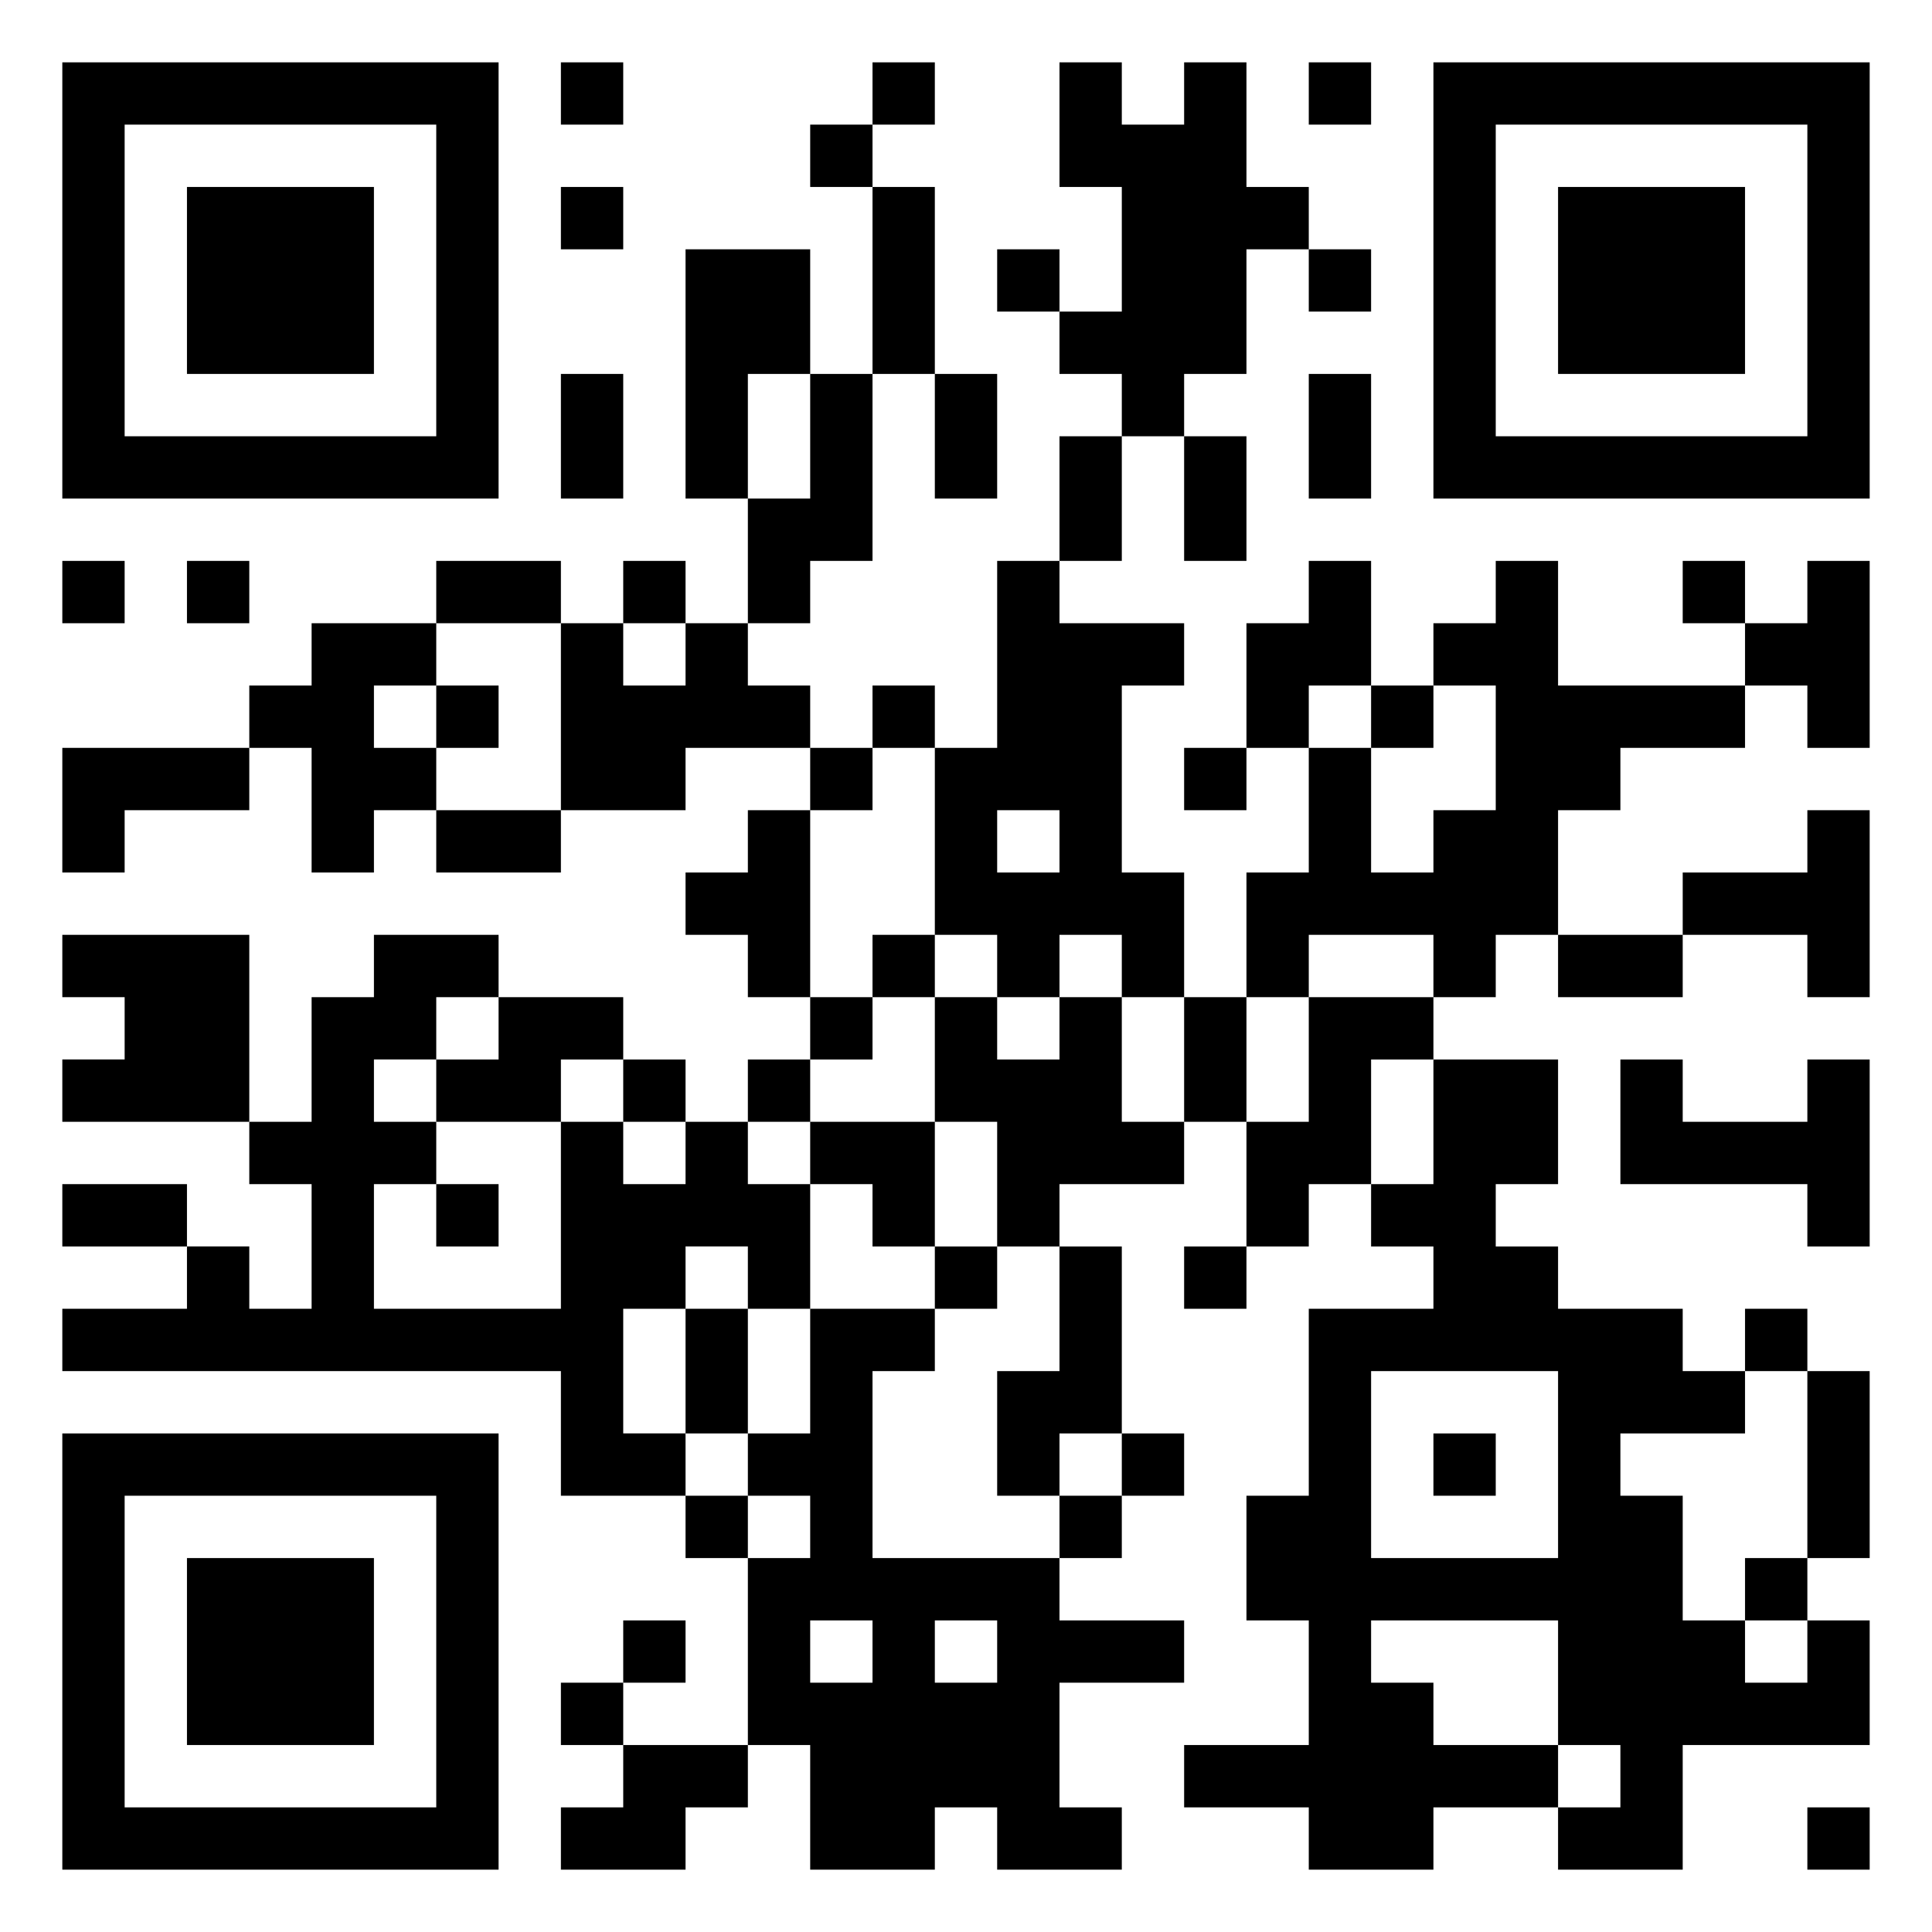 <svg xmlns="http://www.w3.org/2000/svg" viewBox="0 0 31 31"><path d="M1 1h7v7h-7zM9 1h1v1h-1zM14 1h1v1h-1zM17 1h1v1h1v-1h1v2h1v1h-1v2h-1v1h-1v-1h-1v-1h1v-2h-1zM21 1h1v1h-1zM23 1h7v7h-7zM2 2v5h5v-5zM13 2h1v1h-1zM24 2v5h5v-5zM3 3h3v3h-3zM9 3h1v1h-1zM14 3h1v3h-1zM25 3h3v3h-3zM11 4h2v2h-1v2h-1zM16 4h1v1h-1zM21 4h1v1h-1zM9 6h1v2h-1zM13 6h1v3h-1v1h-1v-2h1zM15 6h1v2h-1zM21 6h1v2h-1zM17 7h1v2h-1zM19 7h1v2h-1zM1 9h1v1h-1zM3 9h1v1h-1zM7 9h2v1h-2zM10 9h1v1h-1zM16 9h1v1h2v1h-1v3h1v2h-1v-1h-1v1h-1v-1h-1v-3h1zM21 9h1v2h-1v1h-1v-2h1zM24 9h1v2h3v1h-2v1h-1v2h-1v1h-1v-1h-2v1h-1v-2h1v-2h1v2h1v-1h1v-2h-1v-1h1zM27 9h1v1h-1zM29 9h1v3h-1v-1h-1v-1h1zM5 10h2v1h-1v1h1v1h-1v1h-1v-2h-1v-1h1zM9 10h1v1h1v-1h1v1h1v1h-2v1h-2zM7 11h1v1h-1zM14 11h1v1h-1zM22 11h1v1h-1zM1 12h3v1h-2v1h-1zM13 12h1v1h-1zM19 12h1v1h-1zM7 13h2v1h-2zM12 13h1v3h-1v-1h-1v-1h1zM16 13v1h1v-1zM29 13h1v3h-1v-1h-2v-1h2zM1 15h3v3h-3v-1h1v-1h-1zM6 15h2v1h-1v1h-1v1h1v1h-1v2h3v-3h1v1h1v-1h1v1h1v2h-1v-1h-1v1h-1v2h1v1h-2v-2h-8v-1h2v-1h1v1h1v-2h-1v-1h1v-2h1zM14 15h1v1h-1zM25 15h2v1h-2zM8 16h2v1h-1v1h-2v-1h1zM13 16h1v1h-1zM15 16h1v1h1v-1h1v2h1v1h-2v1h-1v-2h-1zM19 16h1v2h-1zM21 16h2v1h-1v2h-1v1h-1v-2h1zM10 17h1v1h-1zM12 17h1v1h-1zM23 17h2v2h-1v1h1v1h2v1h1v1h-2v1h1v2h1v1h1v-1h1v2h-3v2h-2v-1h1v-1h-1v-2h-3v1h1v1h2v1h-2v1h-2v-1h-2v-1h2v-2h-1v-2h1v-3h2v-1h-1v-1h1zM26 17h1v1h2v-1h1v3h-1v-1h-3zM13 18h2v2h-1v-1h-1zM1 19h2v1h-2zM7 19h1v1h-1zM15 20h1v1h-1zM17 20h1v3h-1v1h-1v-2h1zM19 20h1v1h-1zM11 21h1v2h-1zM13 21h2v1h-1v3h3v1h2v1h-2v2h1v1h-2v-1h-1v1h-2v-2h-1v-3h1v-1h-1v-1h1zM28 21h1v1h-1zM22 22v3h3v-3zM29 22h1v3h-1zM1 23h7v7h-7zM18 23h1v1h-1zM23 23h1v1h-1zM2 24v5h5v-5zM11 24h1v1h-1zM17 24h1v1h-1zM3 25h3v3h-3zM28 25h1v1h-1zM10 26h1v1h-1zM13 26v1h1v-1zM15 26v1h1v-1zM9 27h1v1h-1zM10 28h2v1h-1v1h-2v-1h1zM29 29h1v1h-1z"/></svg>